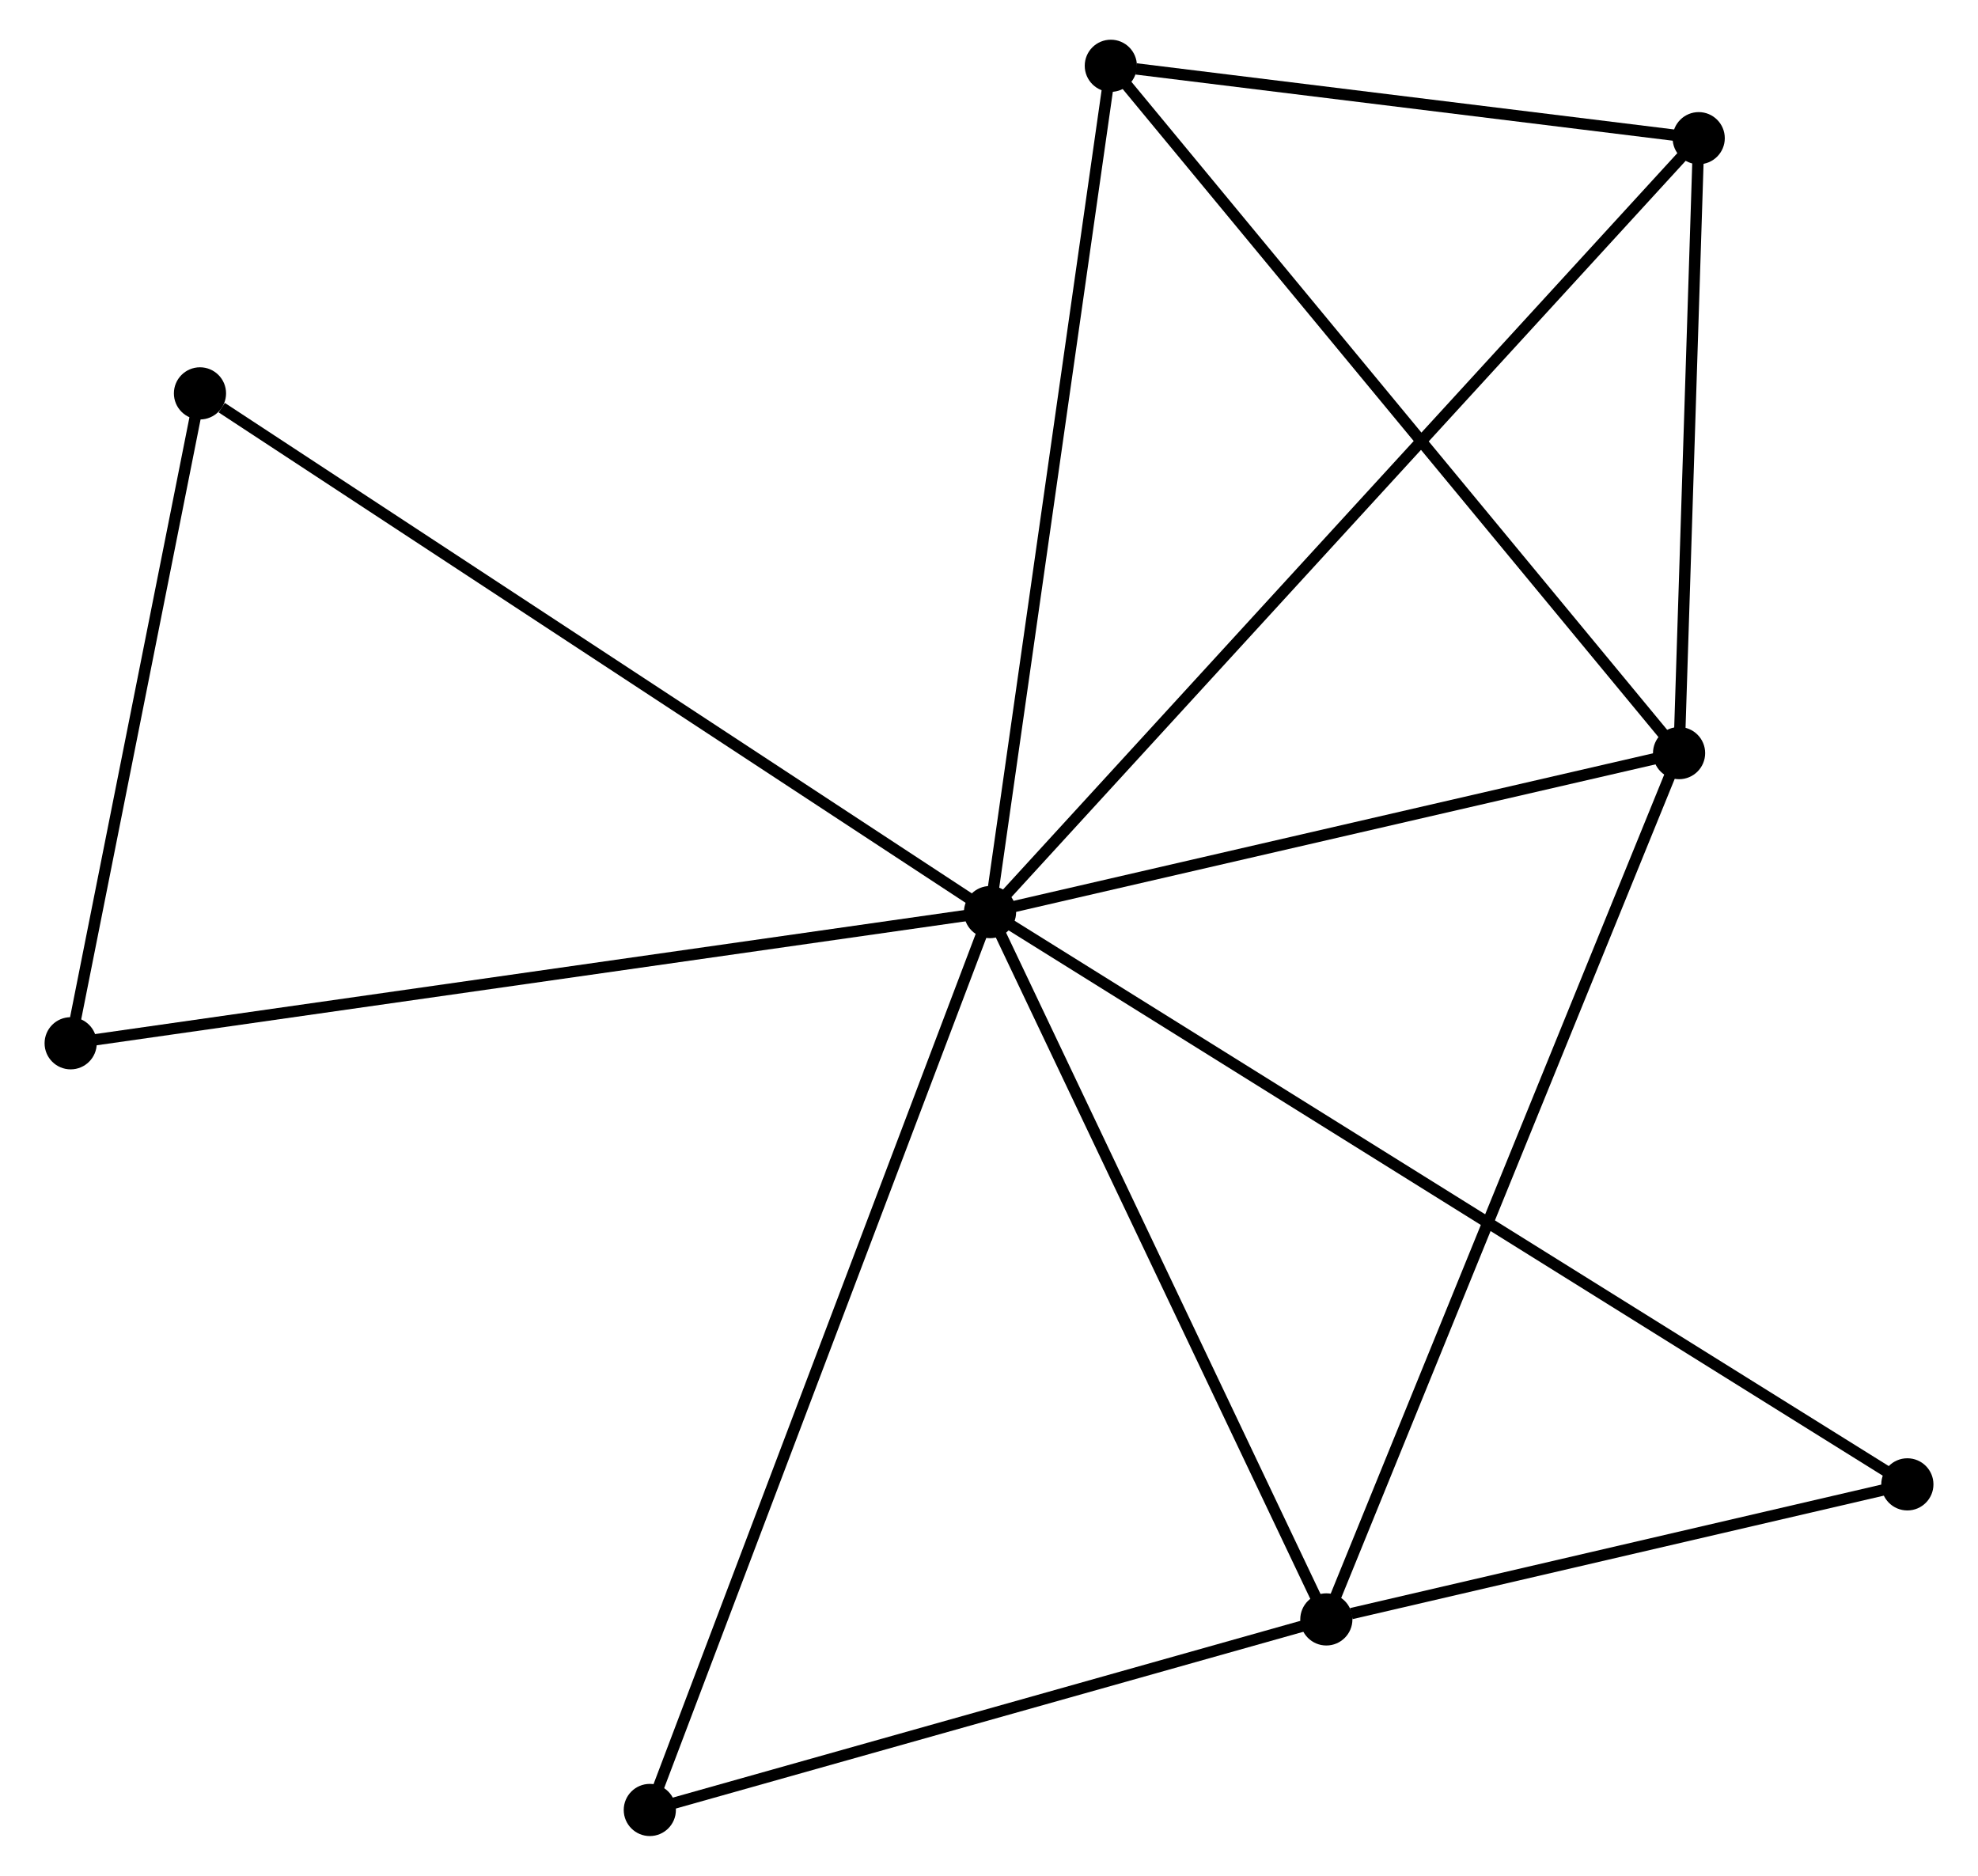 <?xml version="1.0" encoding="UTF-8" standalone="no"?>
<!DOCTYPE svg PUBLIC "-//W3C//DTD SVG 1.1//EN"
 "http://www.w3.org/Graphics/SVG/1.1/DTD/svg11.dtd">
<!-- Generated by graphviz version 2.36.0 (20140111.2315)
 -->
<!-- Title: %3 Pages: 1 -->
<svg width="174pt" height="165pt"
 viewBox="0.00 0.00 173.54 165.38" xmlns="http://www.w3.org/2000/svg" xmlns:xlink="http://www.w3.org/1999/xlink">
<g id="graph0" class="graph" transform="scale(1 1) rotate(0) translate(4 161.38)">
<title>%3</title>
<!-- 0 -->
<g id="node1" class="node"><title>0</title>
<ellipse fill="black" stroke="black" cx="82.86" cy="-80.963" rx="1.8" ry="1.8"/>
</g>
<!-- 1 -->
<g id="node2" class="node"><title>1</title>
<ellipse fill="black" stroke="black" cx="143.614" cy="-94.98" rx="1.8" ry="1.8"/>
</g>
<!-- 0&#45;&#45;1 -->
<g id="edge1" class="edge"><title>0&#45;&#45;1</title>
<path fill="none" stroke="black" d="M84.881,-81.43C94.105,-83.558 132.154,-92.336 141.522,-94.498"/>
</g>
<!-- 2 -->
<g id="node3" class="node"><title>2</title>
<ellipse fill="black" stroke="black" cx="112.513" cy="-18.601" rx="1.8" ry="1.8"/>
</g>
<!-- 0&#45;&#45;2 -->
<g id="edge2" class="edge"><title>0&#45;&#45;2</title>
<path fill="none" stroke="black" d="M83.715,-79.164C88.045,-70.058 107.505,-29.133 111.71,-20.289"/>
</g>
<!-- 3 -->
<g id="node4" class="node"><title>3</title>
<ellipse fill="black" stroke="black" cx="93.511" cy="-155.58" rx="1.8" ry="1.8"/>
</g>
<!-- 0&#45;&#45;3 -->
<g id="edge3" class="edge"><title>0&#45;&#45;3</title>
<path fill="none" stroke="black" d="M83.123,-82.808C84.584,-93.041 91.682,-142.771 93.218,-153.526"/>
</g>
<!-- 4 -->
<g id="node5" class="node"><title>4</title>
<ellipse fill="black" stroke="black" cx="145.345" cy="-149.196" rx="1.8" ry="1.8"/>
</g>
<!-- 0&#45;&#45;4 -->
<g id="edge4" class="edge"><title>0&#45;&#45;4</title>
<path fill="none" stroke="black" d="M84.165,-82.388C92.297,-91.268 135.936,-138.922 144.047,-147.779"/>
</g>
<!-- 5 -->
<g id="node6" class="node"><title>5</title>
<ellipse fill="black" stroke="black" cx="13.202" cy="-126.697" rx="1.8" ry="1.8"/>
</g>
<!-- 0&#45;&#45;5 -->
<g id="edge5" class="edge"><title>0&#45;&#45;5</title>
<path fill="none" stroke="black" d="M81.138,-82.094C71.584,-88.366 25.161,-118.846 15.12,-125.438"/>
</g>
<!-- 6 -->
<g id="node7" class="node"><title>6</title>
<ellipse fill="black" stroke="black" cx="52.864" cy="-1.8" rx="1.8" ry="1.8"/>
</g>
<!-- 0&#45;&#45;6 -->
<g id="edge6" class="edge"><title>0&#45;&#45;6</title>
<path fill="none" stroke="black" d="M82.118,-79.006C77.968,-68.054 57.661,-14.461 53.579,-3.688"/>
</g>
<!-- 7 -->
<g id="node8" class="node"><title>7</title>
<ellipse fill="black" stroke="black" cx="163.742" cy="-30.508" rx="1.8" ry="1.8"/>
</g>
<!-- 0&#45;&#45;7 -->
<g id="edge7" class="edge"><title>0&#45;&#45;7</title>
<path fill="none" stroke="black" d="M84.549,-79.909C95.075,-73.343 151.563,-38.106 162.062,-31.556"/>
</g>
<!-- 8 -->
<g id="node9" class="node"><title>8</title>
<ellipse fill="black" stroke="black" cx="1.8" cy="-69.397" rx="1.8" ry="1.8"/>
</g>
<!-- 0&#45;&#45;8 -->
<g id="edge8" class="edge"><title>0&#45;&#45;8</title>
<path fill="none" stroke="black" d="M80.856,-80.677C69.641,-79.077 14.765,-71.247 3.734,-69.673"/>
</g>
<!-- 1&#45;&#45;2 -->
<g id="edge9" class="edge"><title>1&#45;&#45;2</title>
<path fill="none" stroke="black" d="M142.845,-93.092C138.542,-82.525 117.487,-30.817 113.255,-20.423"/>
</g>
<!-- 1&#45;&#45;3 -->
<g id="edge10" class="edge"><title>1&#45;&#45;3</title>
<path fill="none" stroke="black" d="M142.375,-96.478C135.504,-104.789 102.112,-145.177 94.89,-153.912"/>
</g>
<!-- 1&#45;&#45;4 -->
<g id="edge11" class="edge"><title>1&#45;&#45;4</title>
<path fill="none" stroke="black" d="M143.671,-96.784C143.934,-105.015 145.019,-138.97 145.285,-147.33"/>
</g>
<!-- 2&#45;&#45;6 -->
<g id="edge12" class="edge"><title>2&#45;&#45;6</title>
<path fill="none" stroke="black" d="M110.528,-18.042C101.472,-15.491 64.115,-4.969 54.917,-2.378"/>
</g>
<!-- 2&#45;&#45;7 -->
<g id="edge13" class="edge"><title>2&#45;&#45;7</title>
<path fill="none" stroke="black" d="M114.714,-19.113C123.141,-21.071 153.293,-28.079 161.606,-30.012"/>
</g>
<!-- 3&#45;&#45;4 -->
<g id="edge14" class="edge"><title>3&#45;&#45;4</title>
<path fill="none" stroke="black" d="M95.738,-155.306C104.264,-154.256 134.772,-150.498 143.184,-149.462"/>
</g>
<!-- 5&#45;&#45;8 -->
<g id="edge15" class="edge"><title>5&#45;&#45;8</title>
<path fill="none" stroke="black" d="M12.823,-124.791C11.092,-116.091 3.951,-80.205 2.192,-71.37"/>
</g>
</g>
</svg>
